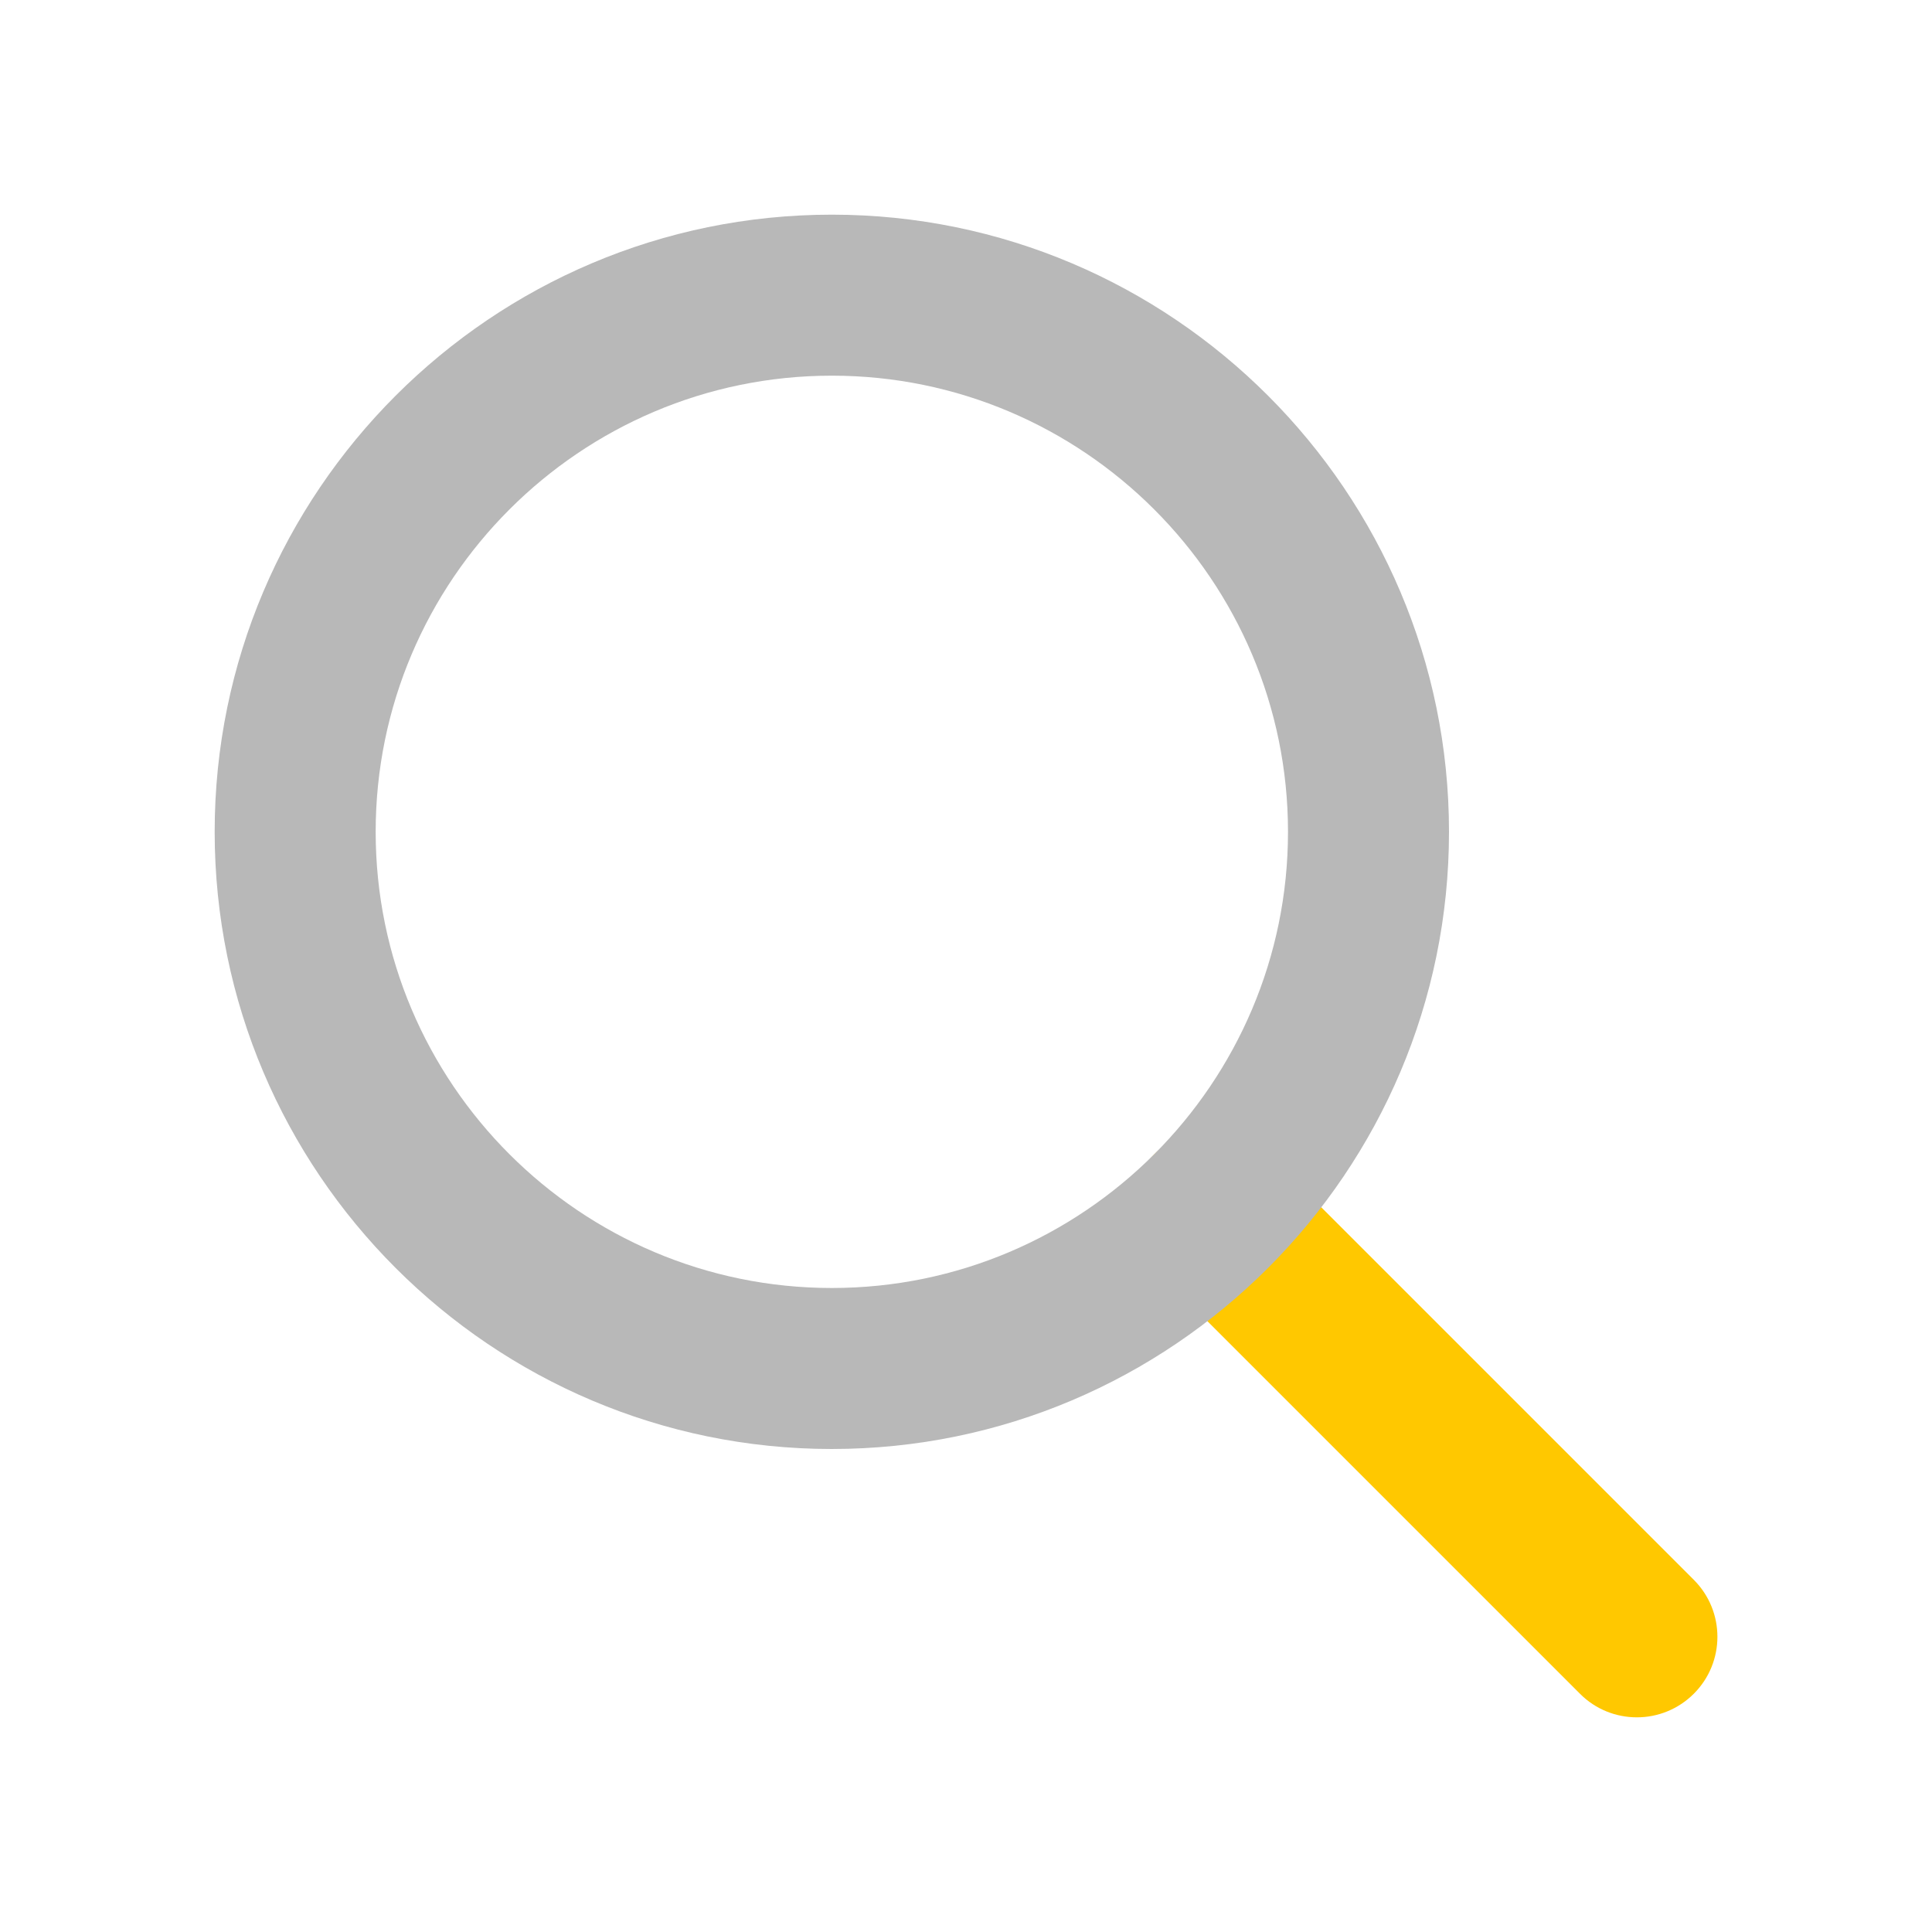 <svg xmlns="http://www.w3.org/2000/svg" width="18" height="18" viewBox="0 0 18 18"><title>magnifier</title><g fill="#b8b8b8e0" class="nc-icon-wrapper"><path d="M15.25,16c-.192,0-.384-.073-.53-.22l-3.965-3.965c-.293-.293-.293-.768,0-1.061s.768-.293,1.061,0l3.965,3.965c.293,.293,.293,.768,0,1.061-.146,.146-.338,.22-.53,.22Z" fill="#ffc800" data-color="color-2"></path><path d="M7.75,13.5c-3.17,0-5.75-2.58-5.75-5.75S4.58,2,7.75,2s5.75,2.58,5.75,5.75-2.58,5.75-5.75,5.75Zm0-10c-2.343,0-4.25,1.907-4.25,4.25s1.907,4.25,4.25,4.25,4.25-1.907,4.25-4.25-1.907-4.25-4.25-4.25Z" fill="#b8b8b8e0"></path></g></svg>